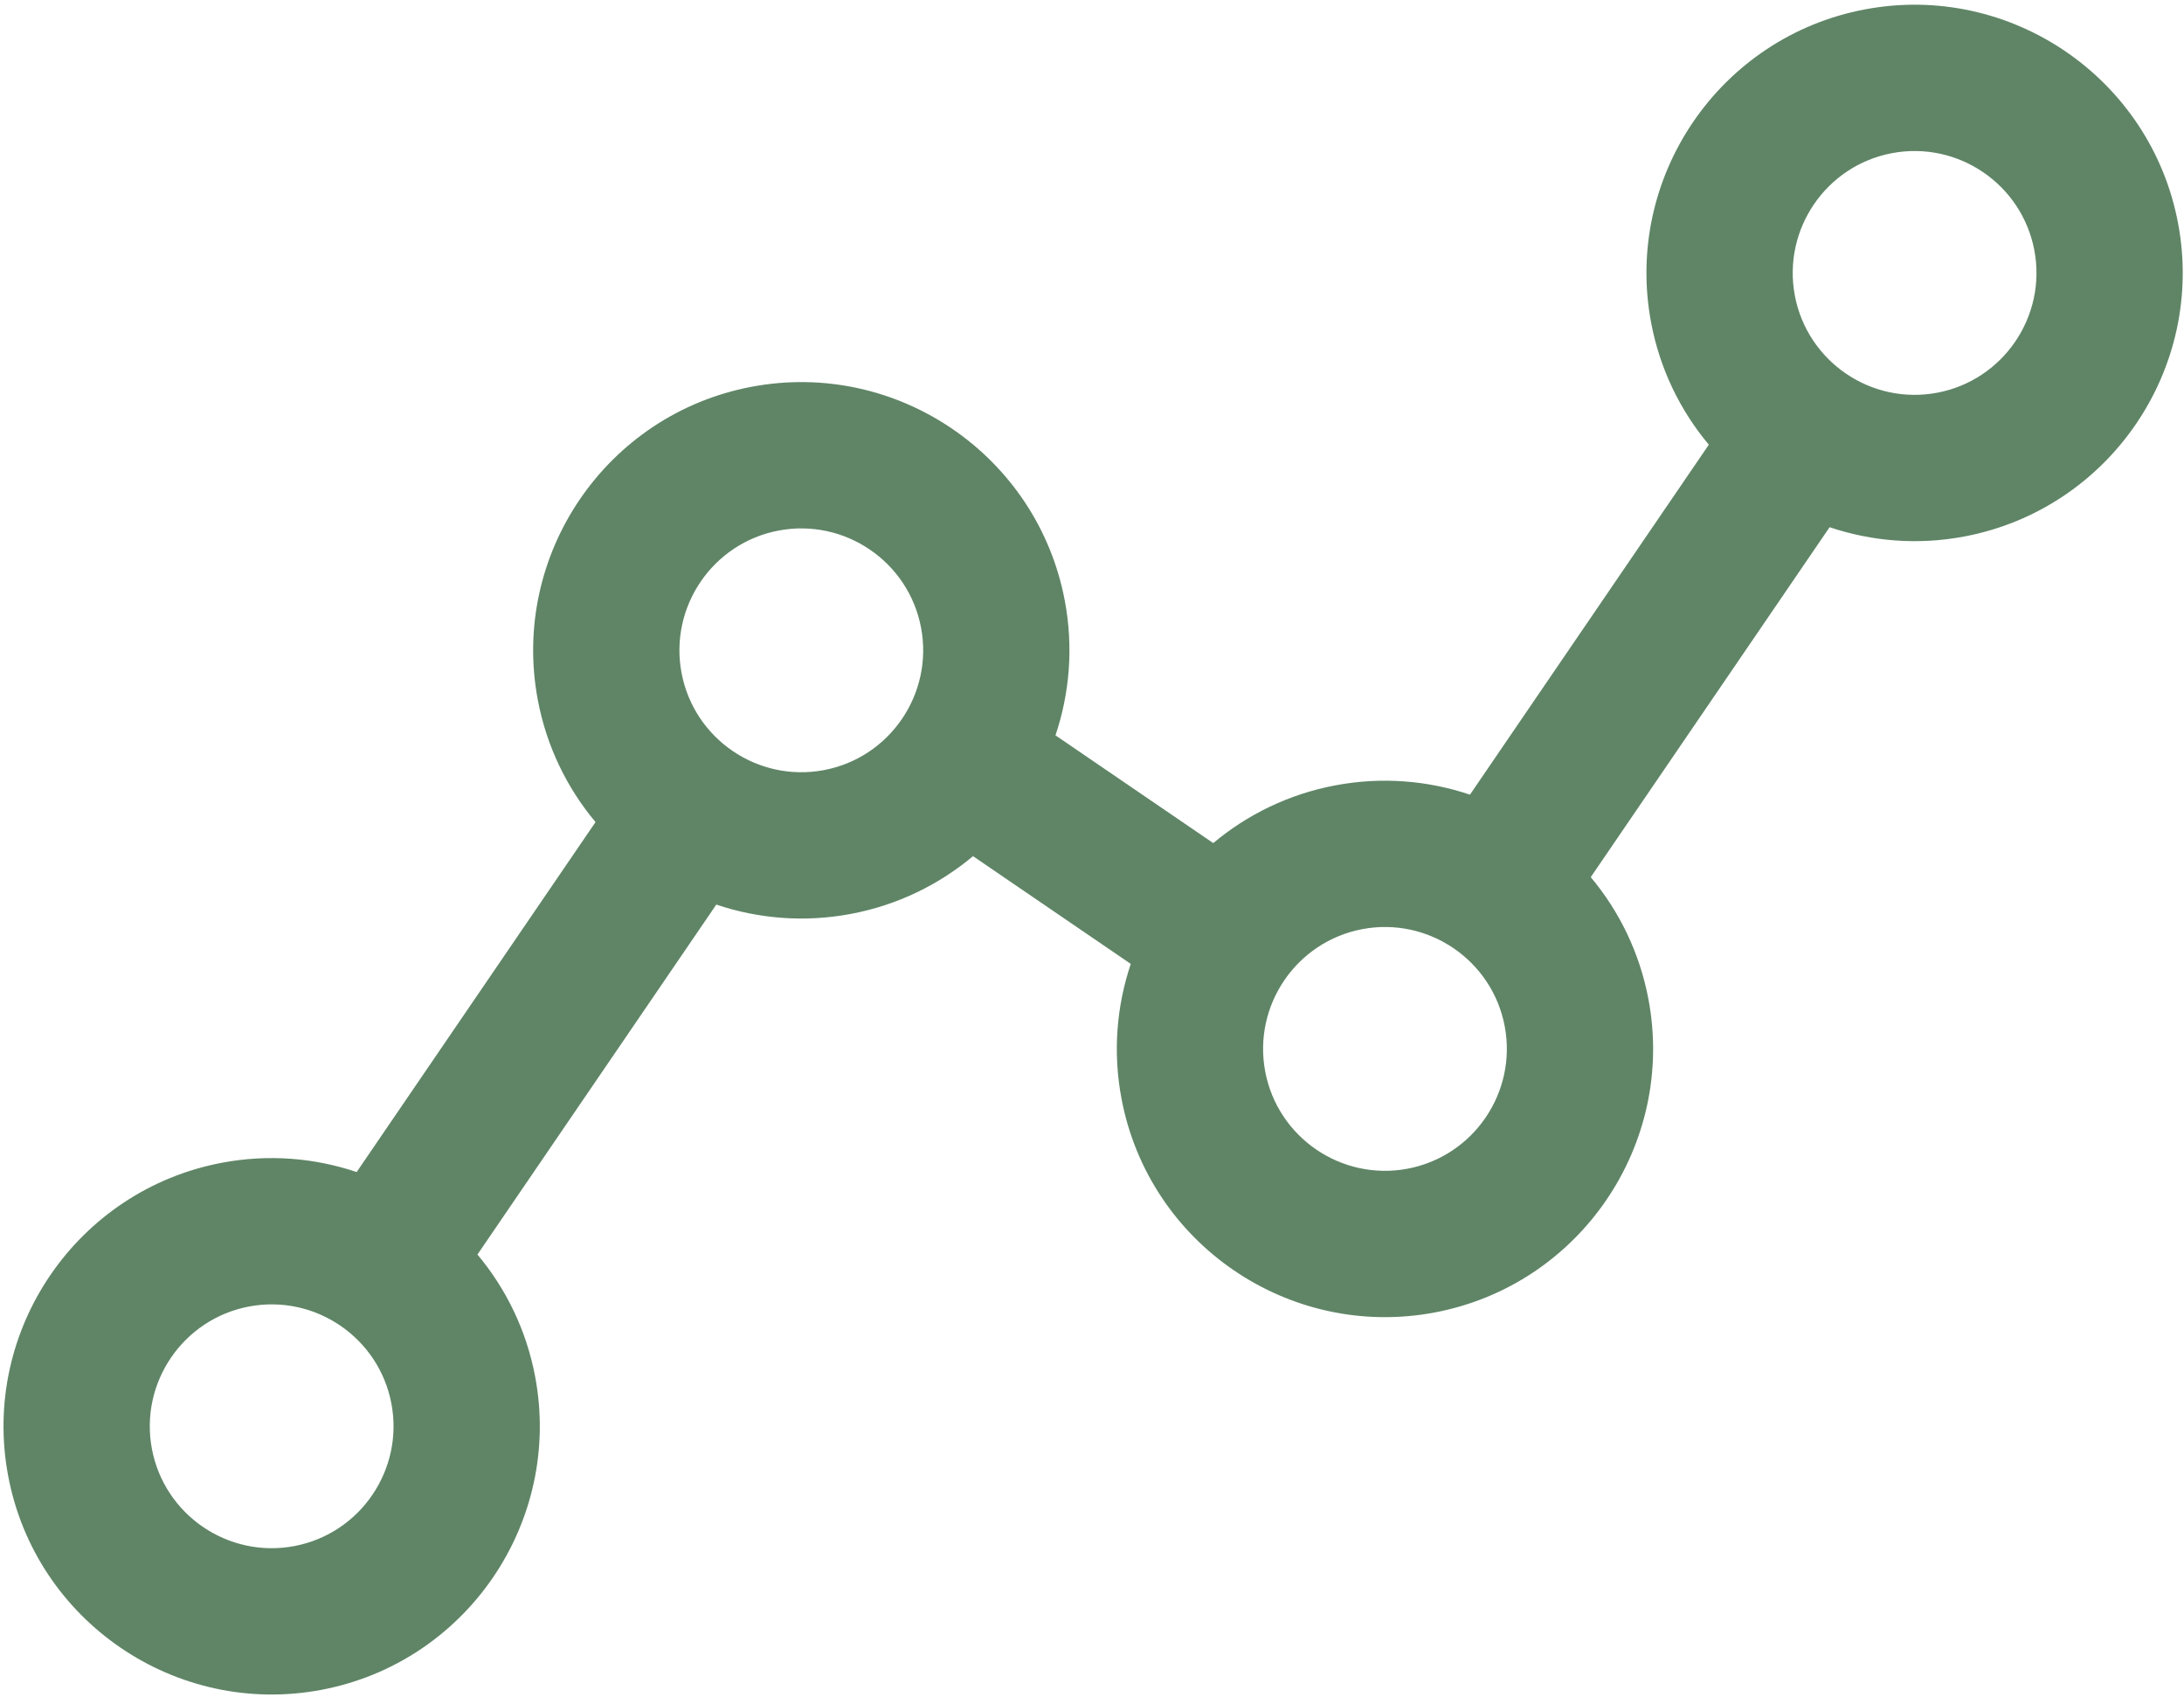 <svg width="448" height="348" viewBox="0 0 448 348" fill="none" xmlns="http://www.w3.org/2000/svg">
<path d="M382.548 1.925C352.746 7.544 333.072 36.361 338.691 66.163C340.492 75.718 344.688 84.223 350.527 91.197L301.531 162.963C292.911 160.064 283.461 159.254 273.906 161.055C264.35 162.857 255.844 167.053 248.871 172.892L216.51 150.798C219.409 142.178 220.22 132.728 218.418 123.172C212.799 93.37 183.982 73.696 154.18 79.315C124.378 84.934 104.703 113.751 110.322 143.553C112.124 153.109 116.32 161.614 122.159 168.588L73.162 240.352C64.541 237.454 55.091 236.643 45.535 238.445C15.734 244.064 -3.941 272.881 1.678 302.683C7.297 332.485 36.114 352.159 65.916 346.54C95.718 340.921 115.393 312.104 109.774 282.302C107.972 272.747 103.777 264.242 97.938 257.269L146.934 185.504C155.555 188.403 165.004 189.213 174.56 187.412C184.116 185.61 192.62 181.414 199.594 175.575L231.955 197.669C229.056 206.289 228.246 215.739 230.048 225.295C235.667 255.097 264.484 274.771 294.286 269.152C324.088 263.533 343.762 234.716 338.143 204.914C336.341 195.358 332.146 186.852 326.307 179.879L375.302 108.115C383.924 111.013 393.372 111.824 402.928 110.022C432.73 104.403 452.404 75.586 446.785 45.784C441.166 15.982 412.35 -3.694 382.548 1.925ZM60.358 317.059C46.812 319.613 33.713 310.67 31.159 297.124C28.605 283.577 37.547 270.479 51.094 267.925C64.64 265.371 77.739 274.313 80.293 287.86C82.847 301.406 73.904 314.505 60.358 317.059ZM169.002 157.93C155.456 160.484 142.357 151.541 139.803 137.995C137.249 124.448 146.192 111.35 159.738 108.796C173.284 106.241 186.383 115.184 188.937 128.731C191.491 142.277 182.549 155.376 169.002 157.93ZM288.728 239.669C275.182 242.223 262.083 233.28 259.529 219.734C256.975 206.188 265.918 193.089 279.464 190.535C293.01 187.981 306.109 196.924 308.663 210.47C311.217 224.016 302.274 237.115 288.728 239.669ZM397.37 80.54C383.824 83.094 370.725 74.151 368.171 60.604C365.617 47.058 374.56 33.959 388.106 31.405C401.653 28.851 414.751 37.794 417.305 51.34C419.86 64.887 410.917 77.985 397.37 80.54Z" fill="#5F8566"/>
</svg>
